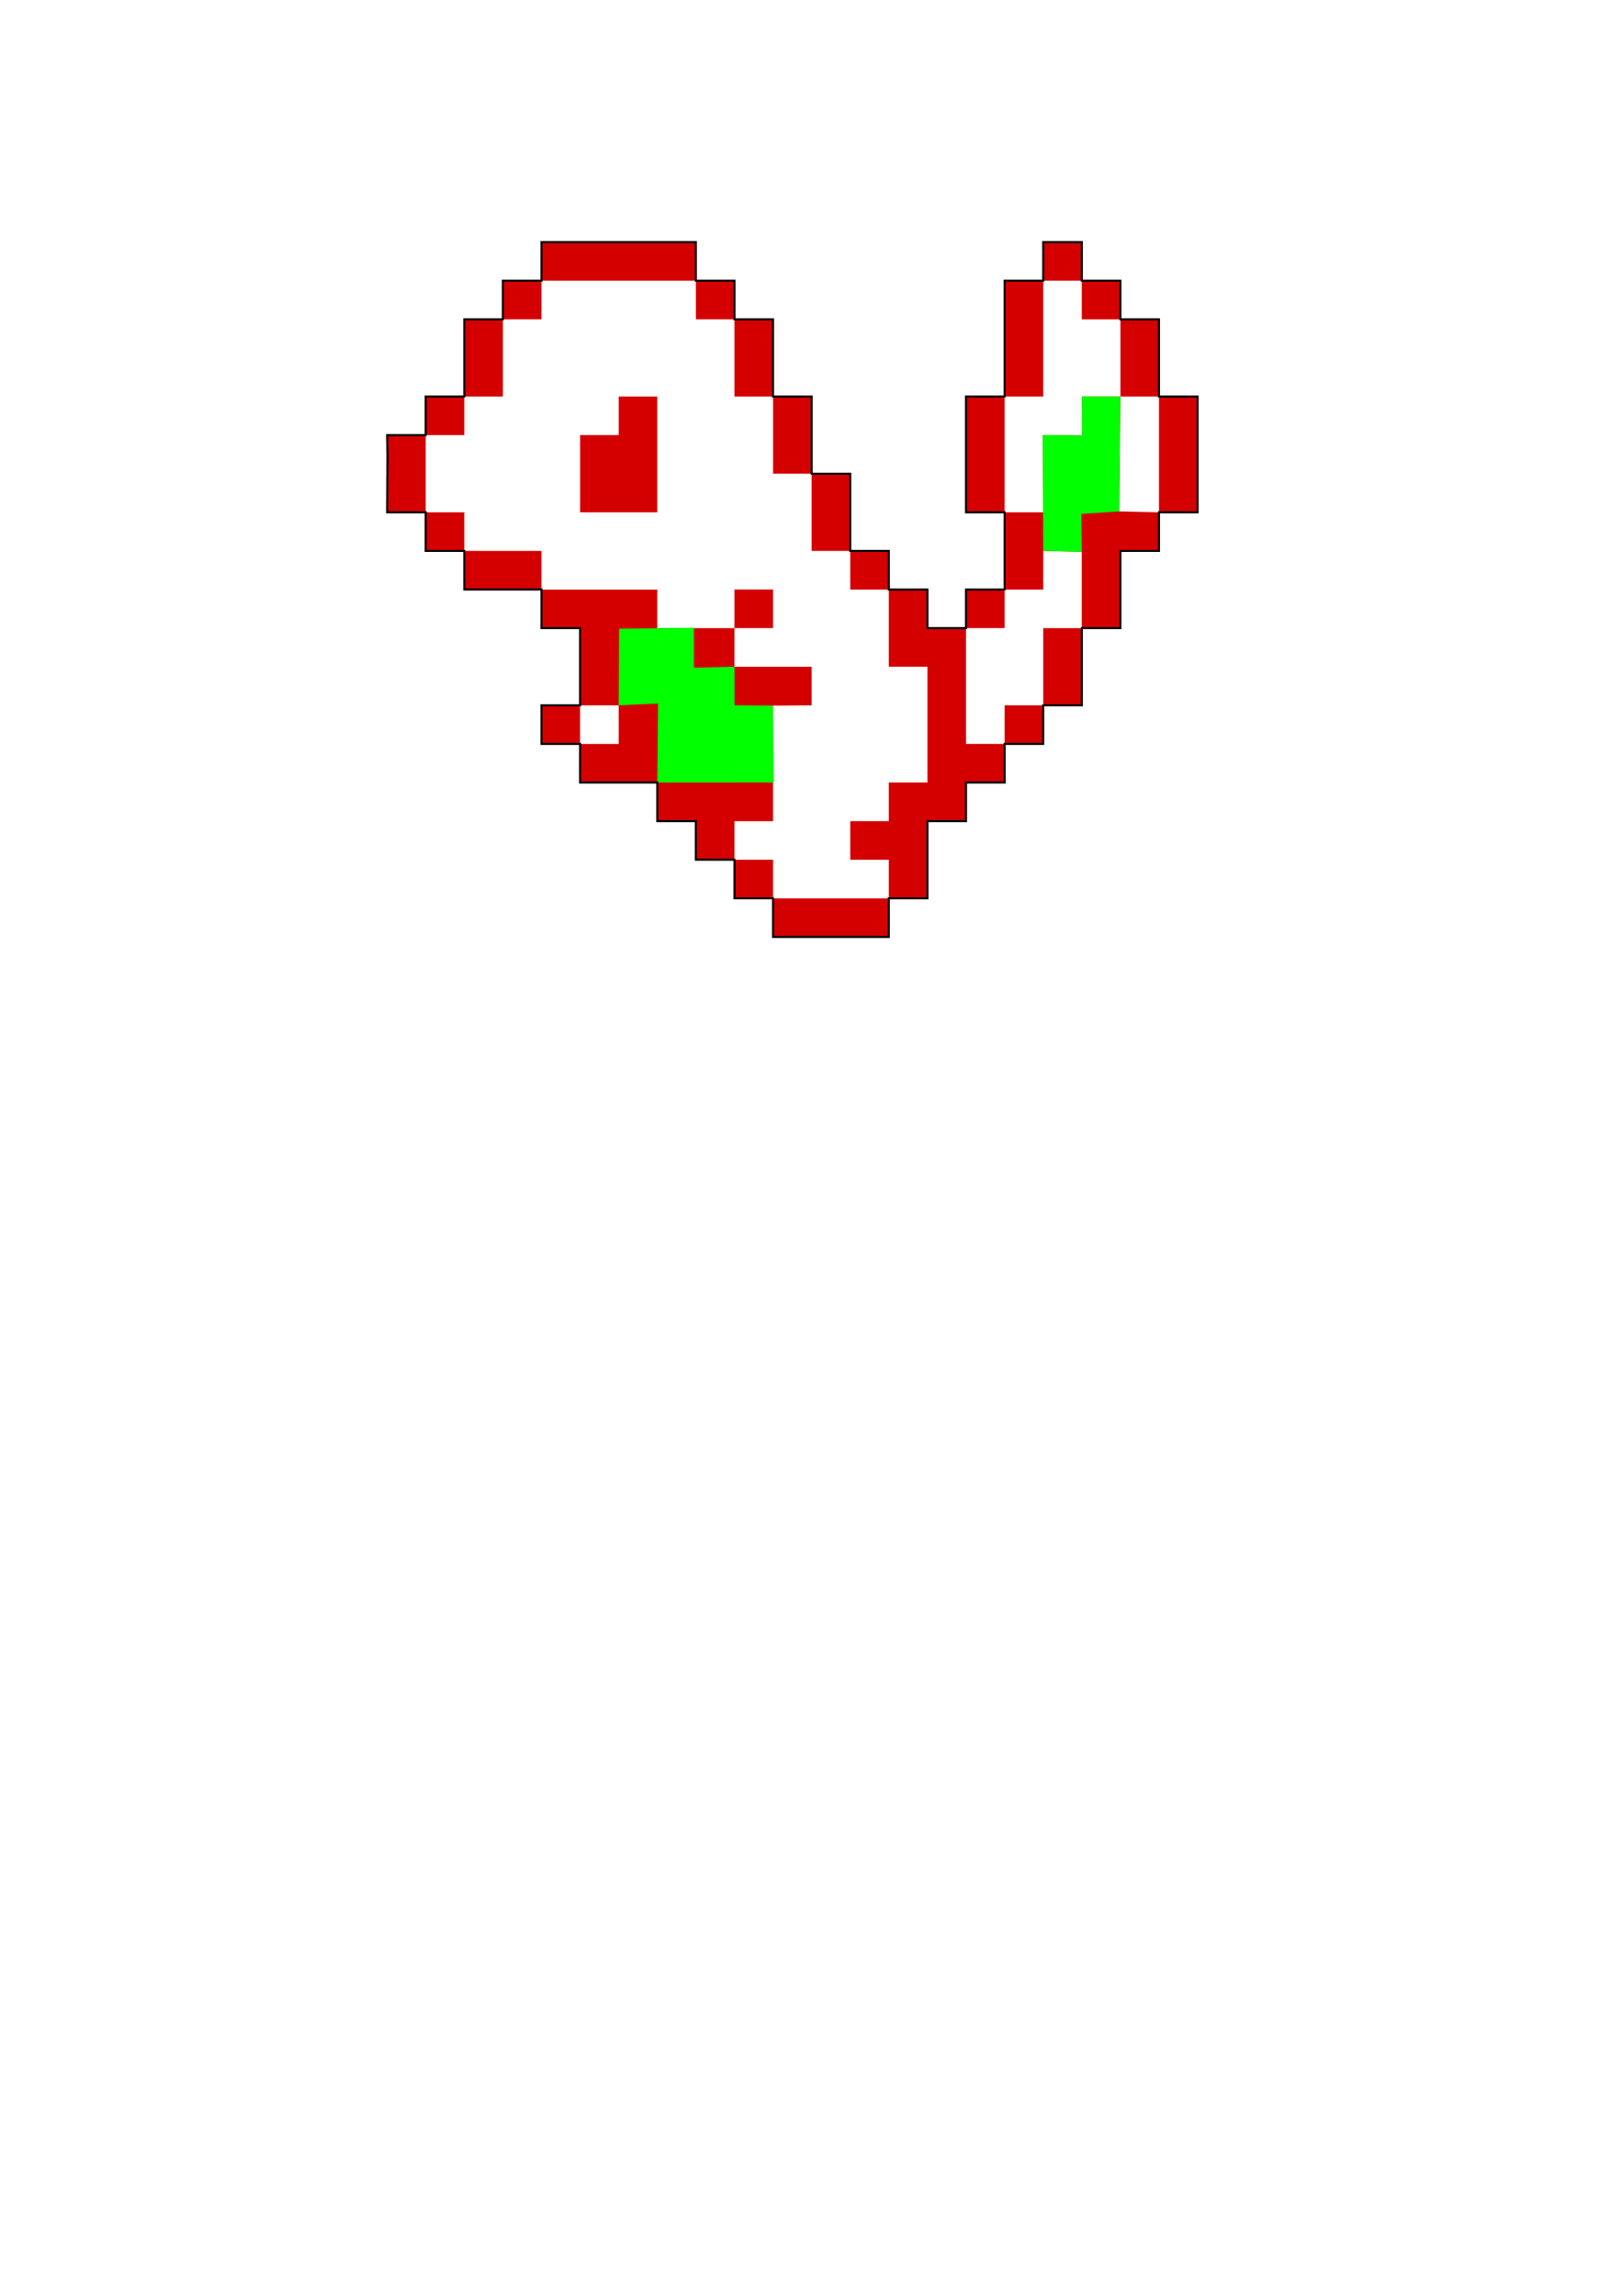 <?xml version="1.0" encoding="UTF-8" standalone="no"?>
<!-- Created with Inkscape (http://www.inkscape.org/) -->

<svg
   xmlns:dc="http://purl.org/dc/elements/1.1/"
   xmlns:cc="http://creativecommons.org/ns#"
   xmlns:rdf="http://www.w3.org/1999/02/22-rdf-syntax-ns#"
   xmlns:svg="http://www.w3.org/2000/svg"
   xmlns="http://www.w3.org/2000/svg"
   xmlns:sodipodi="http://sodipodi.sourceforge.net/DTD/sodipodi-0.dtd"
   xmlns:inkscape="http://www.inkscape.org/namespaces/inkscape"
   width="210mm"
   height="297mm"
   viewBox="0 0 210 297"
   version="1.1"
   id="svg8"
   inkscape:version="0.92.2 5c3e80d, 2017-08-06"
   sodipodi:docname="glumanda_mit_farbe.svg">
  <defs
     id="defs2" />
  <sodipodi:namedview
     id="base"
     pagecolor="#ffffff"
     bordercolor="#666666"
     borderopacity="1.0"
     inkscape:pageopacity="0.0"
     inkscape:pageshadow="2"
     inkscape:zoom="0.48551488"
     inkscape:cx="302.88596"
     inkscape:cy="716.72608"
     inkscape:document-units="mm"
     inkscape:current-layer="layer1"
     showgrid="false"
     inkscape:window-width="1280"
     inkscape:window-height="756"
     inkscape:window-x="0"
     inkscape:window-y="0"
     inkscape:window-maximized="1" />
  <g
     inkscape:label="Layer 1"
     inkscape:groupmode="layer"
     id="layer1">
    <path
       style="opacity:1;fill:#d40000;stroke-width:0.499"
       d="m 70.063,31.32 v 2.497 2.497 h 9.988 9.988 v -2.497 -2.497 h -9.988 z m 19.975,4.994 v 2.496 2.497 h 2.496 2.497 v -2.497 -2.496 h -2.497 z m 4.993,4.994 v 4.993 4.994 h 2.497 2.496 v -4.994 -4.993 h -2.496 z m 4.993,9.988 v 4.993 4.994 h 2.497 2.497 v -4.994 -4.993 h -2.497 z m 4.994,9.988 v 4.994 4.993 h 2.496 2.497 v -4.993 -4.994 h -2.497 z m 4.994,9.987 v 2.497 2.497 h 2.497 2.497 v -2.497 -2.497 h -2.497 z m 4.994,4.994 v 4.993 4.994 h 2.496 2.497 v 7.49 7.491 h -2.497 -2.496 v 2.496 2.497 h -2.497 -2.497 v 2.497 2.496 h 2.497 2.497 v 2.497 2.497 h 2.496 2.497 v -4.994 -4.994 h 2.497 2.496 v -2.497 -2.496 h 2.497 2.497 v -2.497 -2.497 h -2.497 -2.497 v -7.491 -7.49 h -2.496 -2.497 v -2.497 -2.496 h -2.497 z m 9.987,4.993 h 2.497 2.497 v -2.497 -2.496 h -2.497 -2.497 v 2.496 z m 4.994,-4.993 h 2.496 2.497 v -4.994 l 4.993,0.119 v 2.378 7.49 h 2.497 2.497 v -4.993 -4.994 h 2.496 2.497 v -2.496 -2.497 l -5.14,-0.121 0.147,-14.86 -4.975,5.3e-4 0.012,5.033 -5.078,-0.057 0.054,10.005 h -2.497 -2.496 v 4.993 z m 0,-9.988 v -7.49 -7.49 h -2.497 -2.497 v 7.49 7.49 h 2.497 z m 0,-14.981 h 2.496 2.497 v -7.49 -7.49 h -2.497 -2.496 v 7.49 z m 4.994,-14.981 h 2.497 2.496 v -2.497 -2.497 h -2.496 -2.497 v 2.497 z m 4.993,0 v 2.496 2.497 h 2.497 2.497 v -2.497 -2.496 h -2.497 z m 4.994,4.994 v 4.993 4.994 h 2.496 2.497 v -4.994 -4.993 h -2.497 z m 4.994,9.988 v 7.49 7.49 h 2.497 2.496 v -7.49 -7.49 h -2.496 z m -9.988,29.962 h -2.496 -2.497 v 4.994 4.994 h 2.497 2.496 v -4.994 z m -4.993,9.988 h -2.497 -2.496 v 2.496 2.497 h 2.496 2.497 v -2.497 z m -19.974,24.969 h -7.491 -7.49 v 2.496 2.497 h 7.49 7.491 v -2.497 z m -14.982,0 v -2.497 -2.497 h -2.496 -2.497 v 2.497 2.497 h 2.497 z m -4.993,-4.994 v -2.496 -2.497 h 2.497 2.496 v -2.497 -2.496 l -0.026,-9.952 -4.967,-0.035 4.967,0.035 5.02,-0.035 v -2.497 -2.497 h -4.994 -4.994 v -2.496 -2.497 h -2.497 -2.496 -4.994 v -2.497 -2.496 h -7.49 -7.49 v 2.496 2.497 h 2.497 2.497 v 4.994 4.994 h 2.496 2.497 v 2.496 2.497 h -2.497 -2.496 v 2.497 2.497 h 4.993 4.993 v 2.496 2.497 h 2.497 2.497 v 2.497 2.496 h 2.496 z M 75.057,96.238 v -2.497 -2.496 h -2.497 -2.497 v 2.496 2.497 h 2.497 z M 70.063,76.264 v -2.497 -2.497 h -4.993 -4.994 v 2.497 2.497 h 4.994 z m -9.988,-4.994 v -2.496 -2.497 h -2.496 -2.497 v 2.497 2.496 h 2.497 z m -4.993,-4.993 v -4.994 -4.994 h -2.497 -2.496 v 4.994 4.994 h 2.496 z m 0,-9.988 h 2.497 2.496 v -2.497 -2.496 h -2.496 -2.497 v 2.496 z m 4.993,-4.993 h 2.497 2.497 v -4.994 -4.993 h -2.497 -2.497 v 4.993 z m 4.994,-9.988 h 2.496 2.497 v -2.497 -2.496 h -2.497 -2.496 v 2.496 z m 29.962,39.949 h 2.497 2.496 v -2.497 -2.496 h -2.496 -2.497 v 2.496 z M 80.051,51.295 v 2.496 2.497 h -2.497 -2.496 v 4.994 4.994 h 4.993 4.993 v -7.49 -7.49 h -2.496 z"
       id="path828"
       inkscape:connector-curvature="0"
       sodipodi:nodetypes="cccccccccccccccccccccccccccccccccccccccccccccccccccccccccccccccccccccccccccccccccccccccccccccccccccccccccccccccccccccccccccccccccccccccccccccccccccccccccccccccccccccccccccccccccccccccccccccccccccccccccccccccccccccccccccccccccccccccccccccccccccccccccccccccccccccccccccccccccccccccccccccccccccccccccccccccccccccccccccccccccccccccccccccccccccccccccccccccc" />
    <path
       style="fill:#00ff00;stroke:none;stroke-width:0.265px;stroke-linecap:butt;stroke-linejoin:miter;stroke-opacity:1"
       d="m 80.108,81.335 -0.057,9.91 5.098,-0.237 -0.105,10.225 15.091,-0.007 -0.136,-9.946 -4.967,-0.035 v -4.994 l -5.251,0.125 v -5.177 z"
       id="path845"
       inkscape:connector-curvature="0"
       sodipodi:nodetypes="ccccccccccc" />
    <path
       style="fill:#00ff00;stroke:none;stroke-width:0.265px;stroke-linecap:butt;stroke-linejoin:miter;stroke-opacity:1"
       d="m 134.928,56.271 0.054,14.999 4.993,0.119 -0.058,-4.904 4.905,-0.33 0.147,-14.86 -4.975,5.3e-4 0.012,5.033 z"
       id="path849"
       inkscape:connector-curvature="0" />
    <path
       style="fill:none;stroke:#000000;stroke-width:0.265px;stroke-linecap:butt;stroke-linejoin:miter;stroke-opacity:1"
       d="m 70.063,31.32 v 0 H 90.038 v 4.994 h 4.993 v 4.994 h 4.993 v 9.987 h 4.994 v 9.987 h 4.994 v 9.987 h 4.994 v 4.994 h 4.993 v 4.993 h 4.993 v -4.993 h 4.994 l -2e-5,-9.988 -4.994,2.9e-5 V 51.295 h 4.994 V 36.314 h 4.994 v -4.994 h 4.993 v 4.994 h 4.994 v 4.994 h 4.994 v 9.987 h 4.993 v 14.981 h -4.993 v 4.993 h -4.994 v 9.988 h -4.994 v 9.988 h -4.993 v 4.993 h -4.994 v 4.994 h -4.994 v 4.993 h -4.993 v 9.988 h -4.993 v 4.993 h -14.982 v -4.993 h -4.993 v -4.994 l -4.994,4e-5 v -4.994 h -4.994 v -4.993 l -9.987,-1.5e-4 4.5e-5,-4.994 h -4.994 v -4.993 l 4.994,4e-5 v -9.988 h -4.994 v -4.993 l -9.987,-3.9e-5 v -4.994 h -4.993 v -4.993 h -4.993 l 0.047,-7.421 -0.047,-2.567 h 4.993 v -4.993 h 4.993 v -9.987 h 4.994 v -4.994 h 4.993 z"
       id="path878"
       inkscape:connector-curvature="0" />
    <path
       style="fill:none;stroke:#000000;stroke-width:0.265px;stroke-linecap:butt;stroke-linejoin:miter;stroke-opacity:1"
       d="M 41.825,97.819 Z"
       id="path880"
       inkscape:connector-curvature="0" />
  </g>
</svg>
